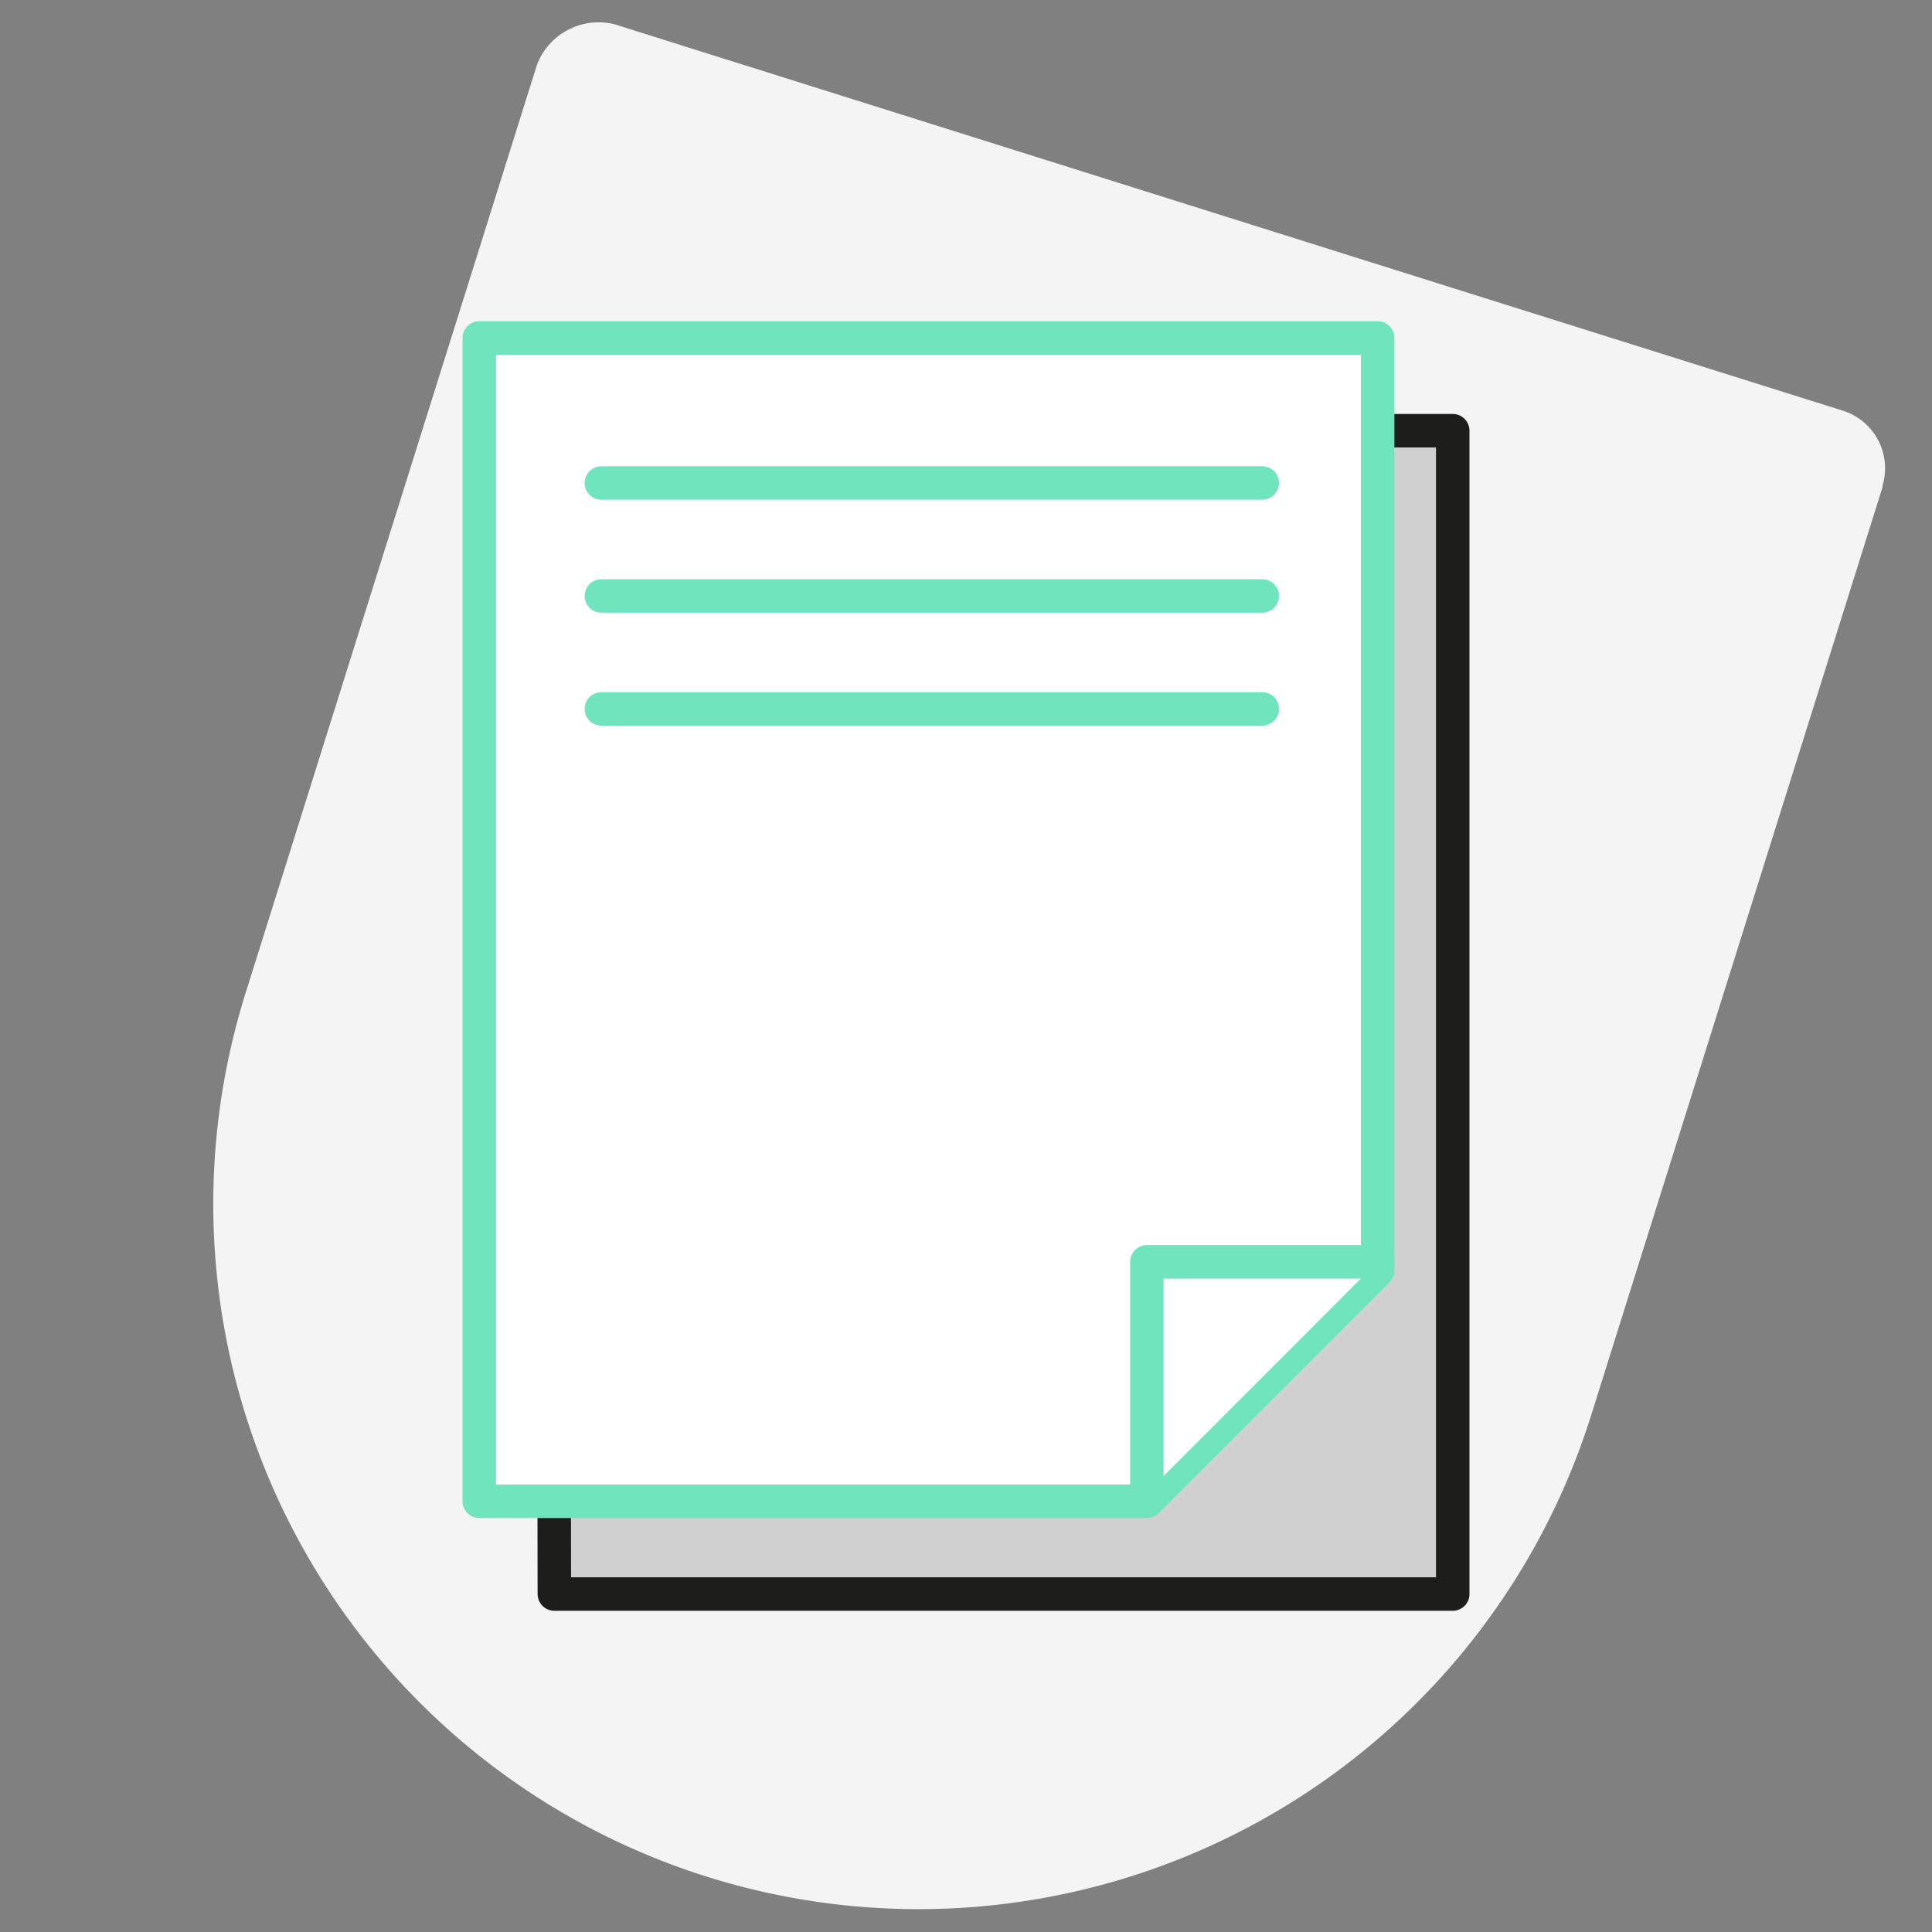 <svg viewBox="0 0 150 150" xmlns="http://www.w3.org/2000/svg"><rect x="0" y="0" width="150" height="150" fill="#808080" stroke="none"/><path d="m122.45 25.4 20.55 6.46a4.69 4.69 0 0 1 3.16 5.84s0 .08 0 .12l-22.62 72.05a54.72 54.72 0 0 1 -104.47-32.78l22.63-72.09a5.13 5.13 0 0 1 6-3.12z" fill="#f4f4f4"/><g stroke-linecap="round" stroke-linejoin="round" stroke-width="2.6"><path d="m42.9 33.44h69.89v90.32h-69.75z" fill="#d0d0d0" stroke="#1d1d1b"/><path d="m106.96 98.64-17.92 17.92h-5.74-46.09v-90.32h69.75v66.83z" fill="#fff" stroke="#70e4bc"/><path d="m106.96 97.97h-17.92v17.93" fill="#fff" stroke="#70e4bc"/><path d="m46.69 55.04h51.31" fill="#fff" stroke="#70e4bc"/><path d="m46.69 46.27h51.31" fill="#fff" stroke="#70e4bc"/><path d="m46.69 37.5h51.31" fill="#fff" stroke="#70e4bc"/></g></svg>